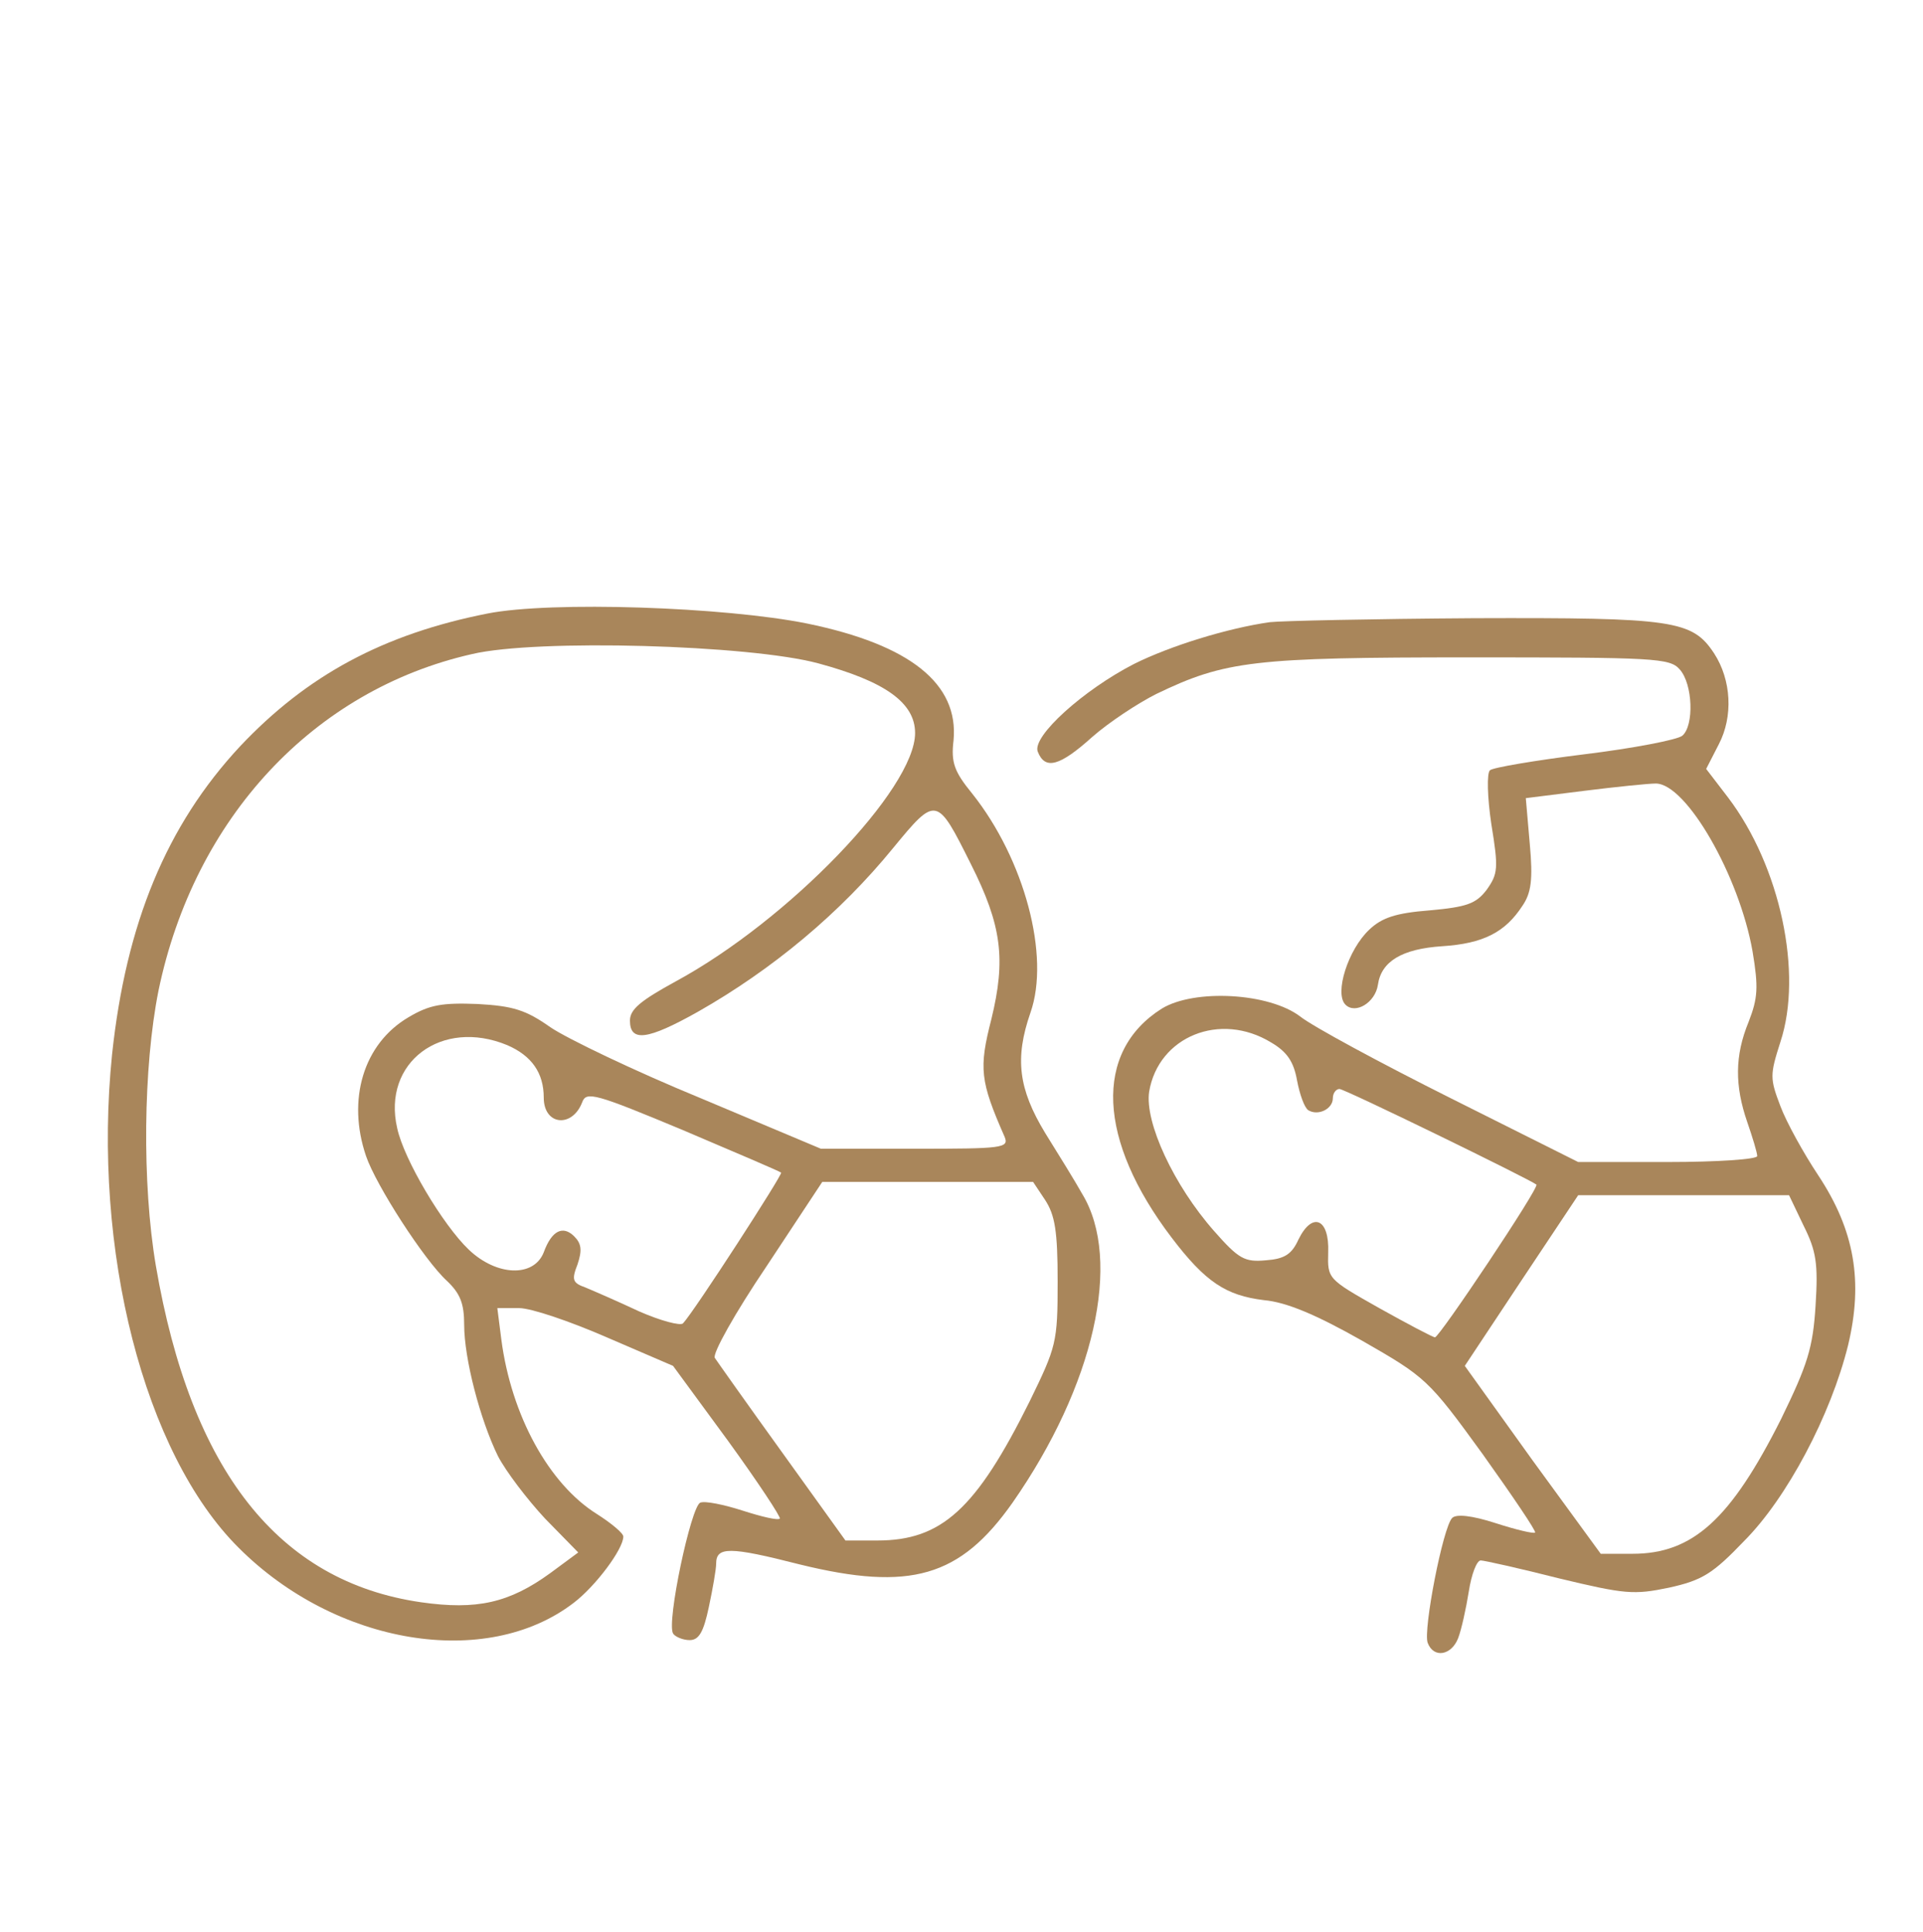 <svg width="220" height="221" viewBox="0 0 220 221" fill="none" xmlns="http://www.w3.org/2000/svg">
<path d="M55.759 70.173C43.848 72.528 35.124 77.236 27.462 85.362C19.041 94.4 14.414 105.64 12.821 120.601C10.545 142.929 16.462 166.244 27.31 177.028C38.386 188.116 55.607 191.002 65.621 183.331C68.124 181.433 71.31 177.18 71.31 175.737C71.31 175.357 69.945 174.218 68.276 173.155C62.814 169.737 58.49 161.915 57.352 153.181L56.897 149.612H59.4C60.766 149.612 65.241 151.131 69.414 152.953L77 156.219L83.296 164.801C86.71 169.509 89.365 173.534 89.214 173.686C88.986 173.914 87.09 173.458 84.966 172.775C82.841 172.091 80.641 171.636 80.11 171.864C79.048 172.319 76.241 185.534 77 186.825C77.228 187.205 78.138 187.584 78.897 187.584C79.959 187.584 80.49 186.673 81.097 183.787C81.552 181.661 81.931 179.458 81.931 178.851C81.931 176.876 83.448 176.876 91.49 178.927C104.159 182.04 109.848 180.369 115.841 171.864C125.172 158.497 128.434 144.144 123.807 136.549C123.048 135.182 121.076 131.993 119.559 129.562C116.524 124.55 116.069 121.056 117.89 115.816C120.165 109.361 117.207 98.273 111.214 90.754C109.165 88.248 108.786 87.185 109.09 84.679C109.697 78.223 104.159 73.743 92.324 71.312C82.917 69.414 63.041 68.73 55.759 70.173ZM93.614 75.869C101.2 77.92 104.69 80.35 104.69 83.843C104.69 90.223 90.2 105.26 77.303 112.247C73.283 114.449 72.069 115.437 72.069 116.728C72.069 119.234 74.117 118.93 79.807 115.74C88.379 110.88 96.117 104.424 102.186 96.982C107.117 90.982 107.193 91.058 111.062 98.805C114.628 105.867 115.083 109.741 113.414 116.576C111.972 122.196 112.124 123.639 114.931 130.018C115.462 131.309 114.703 131.385 104.69 131.385H93.917L80.186 125.613C72.6 122.499 64.862 118.778 62.965 117.487C60.159 115.512 58.717 115.057 54.621 114.829C50.6 114.677 49.159 114.905 46.731 116.348C41.572 119.386 39.676 125.765 41.876 132.22C43.014 135.562 48.552 144.144 51.131 146.498C52.648 147.941 53.103 149.08 53.103 151.51C53.103 155.384 54.924 162.371 56.972 166.547C57.883 168.294 60.31 171.484 62.359 173.686L66.152 177.56L62.965 179.914C58.262 183.331 54.545 184.167 48.172 183.255C31.862 180.901 21.848 168.218 17.828 144.751C16.235 135.334 16.386 122.044 18.131 113.31C22.228 93.564 35.883 78.907 54.014 74.806C61.448 73.059 85.724 73.743 93.614 75.869ZM58.035 119.538C60.841 120.753 62.207 122.727 62.207 125.537C62.207 128.727 65.469 129.031 66.607 126.069C67.062 124.778 68.124 125.082 78.138 129.258C84.207 131.841 89.214 133.967 89.365 134.119C89.593 134.271 79.428 149.991 78.138 151.358C77.835 151.662 75.559 151.055 73.131 149.991C70.703 148.852 67.897 147.637 66.986 147.257C65.469 146.726 65.393 146.346 66.076 144.599C66.607 143.005 66.531 142.245 65.697 141.41C64.407 140.119 63.117 140.726 62.207 143.232C61.069 146.118 56.821 145.966 53.635 142.929C50.676 140.119 46.2 132.6 45.441 129.031C43.697 121.512 50.524 116.424 58.035 119.538ZM119.559 137.233C120.697 138.979 121 140.802 121 146.574C121 153.561 120.848 154.017 117.814 160.244C111.669 172.623 107.724 176.193 100.365 176.193H96.724L89.517 166.168C85.572 160.7 82.083 155.763 81.779 155.308C81.476 154.852 84.055 150.219 87.697 144.827L94.069 135.182H106.131H118.193L119.559 137.233Z" fill="#A9865B"/>
<path d="M145.276 71.16C140.421 71.844 133.821 73.894 129.724 75.945C123.959 78.907 118.041 84.223 118.724 85.97C119.559 88.096 121.228 87.64 124.945 84.299C126.841 82.628 130.179 80.426 132.303 79.362C140.193 75.565 143.455 75.186 168.11 75.186C189.276 75.186 191.021 75.261 192.159 76.552C193.676 78.223 193.828 83.008 192.462 84.147C191.931 84.603 186.848 85.59 181.234 86.273C175.697 86.957 170.766 87.792 170.462 88.096C170.083 88.4 170.159 91.21 170.614 94.248C171.448 99.336 171.372 99.944 170.083 101.766C168.869 103.361 167.807 103.741 163.559 104.121C159.69 104.424 158.097 104.956 156.655 106.323C154.228 108.601 152.634 113.614 153.924 114.905C155.062 116.044 157.338 114.677 157.641 112.626C158.021 109.968 160.372 108.525 165 108.222C169.703 107.918 172.207 106.627 174.179 103.589C175.166 102.146 175.393 100.627 175.014 96.526L174.559 91.286L181.234 90.45C184.876 89.995 188.593 89.615 189.428 89.615C192.917 89.615 198.986 100.171 200.503 108.829C201.186 112.93 201.11 114.145 200.048 116.879C198.455 120.752 198.455 124.17 199.897 128.347C200.503 130.094 201.034 131.84 201.034 132.22C201.034 132.6 196.407 132.904 190.793 132.904H180.552L165.986 125.613C157.945 121.588 150.207 117.411 148.765 116.272C145.2 113.538 136.628 113.082 132.91 115.36C125.097 120.297 125.552 130.397 134.048 141.561C137.917 146.65 140.269 148.169 144.593 148.7C147.172 148.928 150.586 150.371 155.821 153.333C163.103 157.51 163.407 157.738 169.628 166.319C173.041 171.104 175.772 175.129 175.621 175.281C175.469 175.433 173.497 174.977 171.145 174.218C168.338 173.306 166.593 173.155 166.138 173.61C165.076 174.673 162.8 186.445 163.331 187.888C164.014 189.711 166.062 189.331 166.821 187.356C167.2 186.369 167.731 183.939 168.034 182.04C168.338 180.066 168.945 178.471 169.4 178.471C169.779 178.471 173.876 179.382 178.352 180.521C185.938 182.344 186.924 182.42 190.945 181.584C194.738 180.749 195.952 179.99 199.517 176.268C204.448 171.332 209.455 161.839 211.428 153.864C213.172 146.574 212.186 140.726 208.014 134.423C206.345 131.916 204.372 128.347 203.69 126.524C202.476 123.335 202.476 122.955 203.69 119.158C206.269 111.335 203.69 99.108 197.697 91.21L195.193 87.944L196.634 85.134C198.303 81.945 198.076 77.768 196.103 74.73C193.6 70.933 191.476 70.629 168.641 70.705C157.034 70.781 146.565 71.008 145.276 71.16ZM145.428 119.234C147.248 120.297 148.007 121.436 148.386 123.562C148.69 125.157 149.221 126.676 149.676 126.98C150.814 127.663 152.483 126.828 152.483 125.613C152.483 125.005 152.862 124.55 153.241 124.55C153.848 124.55 175.014 134.878 175.772 135.486C176.152 135.79 164.621 153.029 164.166 152.953C163.938 152.953 161.055 151.434 157.793 149.612C151.876 146.27 151.876 146.27 151.952 143.232C152.103 139.359 150.131 138.524 148.538 141.789C147.779 143.46 146.945 143.992 144.821 144.144C142.393 144.371 141.71 143.992 138.903 140.802C134.276 135.562 130.938 128.347 131.469 124.854C132.531 118.55 139.586 115.664 145.428 119.234ZM206.345 140.194C207.786 143.08 208.014 144.523 207.71 149.308C207.407 154.168 206.8 156.067 203.766 162.294C198 173.762 193.676 177.711 186.772 177.711H183.131L175.317 167.003L167.579 156.219L174.028 146.498L180.552 136.701H192.614H204.676L206.345 140.194Z" fill="#A9865B"/>
</svg>
